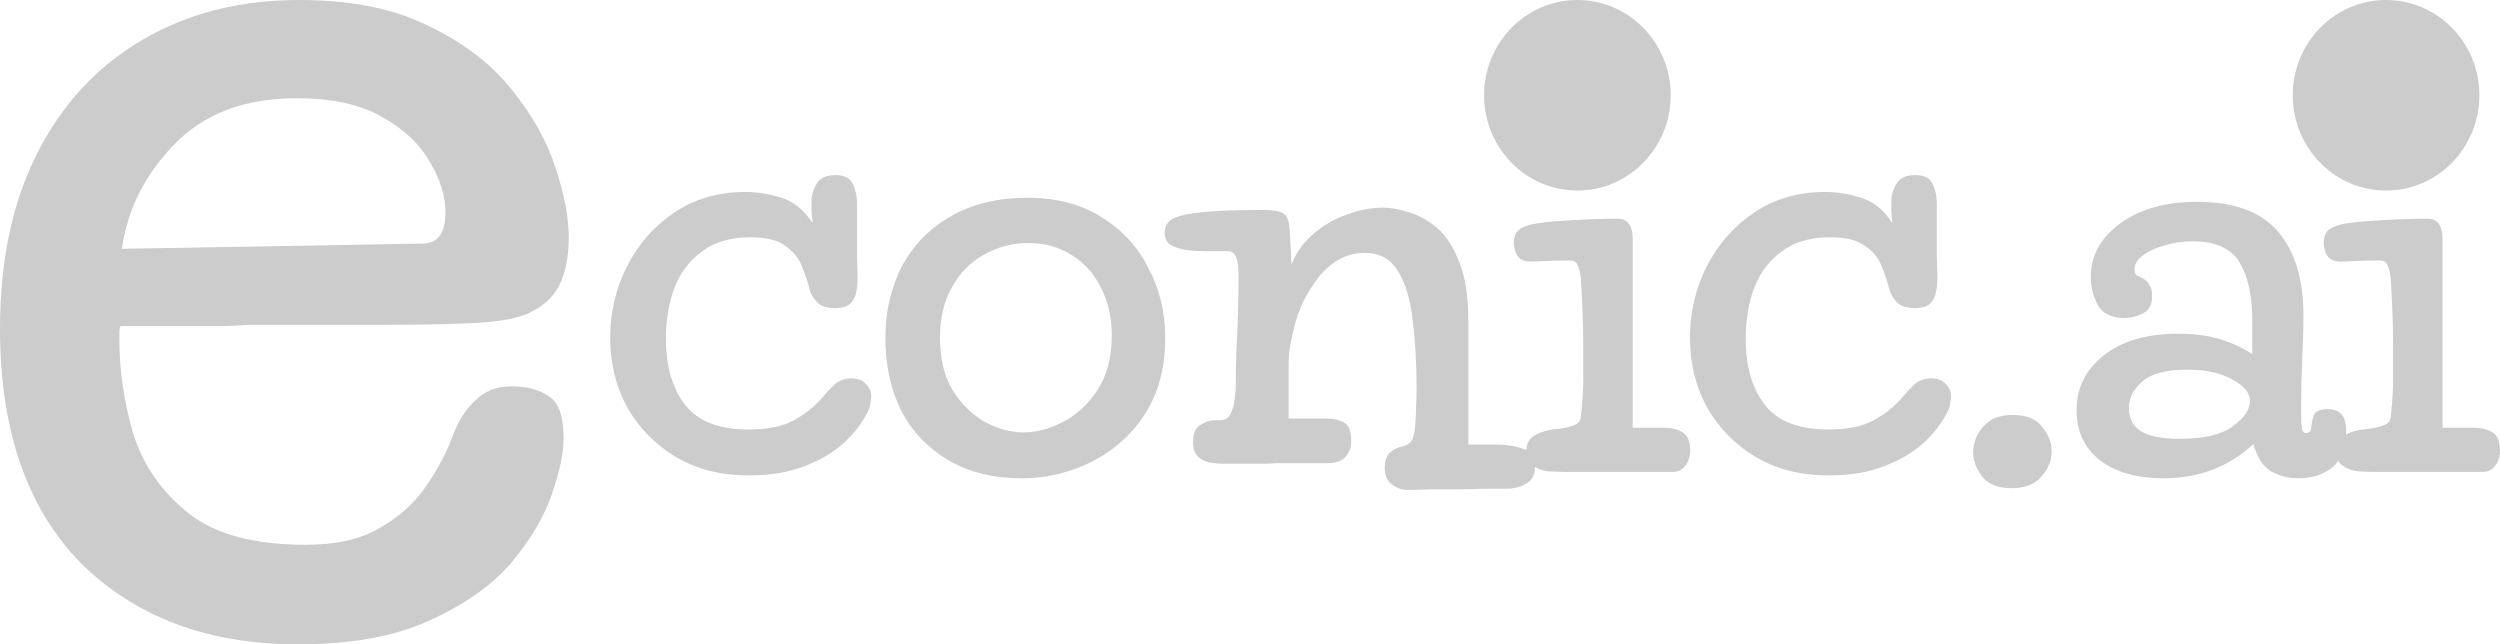 <svg width="97" height="25" viewBox="0 0 97 25" fill="none" xmlns="http://www.w3.org/2000/svg">
<path d="M29.038 18.445C27.964 18.445 27.022 18.205 26.213 17.724C25.419 17.243 24.794 16.605 24.337 15.809C23.896 14.997 23.675 14.096 23.675 13.104C23.675 12.128 23.889 11.211 24.316 10.355C24.757 9.484 25.367 8.785 26.147 8.259C26.942 7.718 27.868 7.448 28.927 7.448C29.369 7.448 29.832 7.523 30.318 7.673C30.803 7.823 31.208 8.154 31.532 8.665C31.517 8.5 31.502 8.342 31.487 8.192C31.487 8.041 31.487 7.921 31.487 7.831C31.487 7.576 31.554 7.343 31.686 7.132C31.818 6.907 32.061 6.794 32.414 6.794C32.767 6.794 32.995 6.915 33.098 7.155C33.201 7.38 33.253 7.621 33.253 7.876C33.253 8.747 33.253 9.431 33.253 9.927C33.267 10.408 33.275 10.685 33.275 10.761C33.275 11.196 33.209 11.504 33.076 11.684C32.959 11.865 32.73 11.955 32.392 11.955C32.069 11.955 31.833 11.872 31.686 11.707C31.539 11.542 31.451 11.392 31.421 11.256C31.348 10.956 31.245 10.648 31.112 10.332C30.994 10.017 30.781 9.754 30.472 9.544C30.178 9.318 29.722 9.206 29.104 9.206C28.354 9.206 27.736 9.386 27.25 9.746C26.765 10.092 26.404 10.565 26.169 11.166C25.948 11.752 25.838 12.413 25.838 13.149C25.838 14.216 26.088 15.072 26.588 15.718C27.089 16.349 27.905 16.665 29.038 16.665C29.788 16.665 30.377 16.545 30.803 16.304C31.245 16.064 31.612 15.771 31.907 15.425C32.069 15.23 32.23 15.057 32.392 14.907C32.569 14.757 32.782 14.682 33.032 14.682C33.282 14.682 33.473 14.757 33.606 14.907C33.738 15.042 33.804 15.2 33.804 15.38C33.804 15.455 33.79 15.561 33.76 15.696C33.746 15.816 33.702 15.936 33.628 16.056C33.437 16.432 33.142 16.808 32.745 17.183C32.348 17.544 31.84 17.844 31.223 18.084C30.619 18.325 29.891 18.445 29.038 18.445Z" fill="#CCCCCC"/>
<path d="M39.672 18.558C38.554 18.558 37.598 18.325 36.803 17.859C36.009 17.393 35.399 16.755 34.972 15.944C34.56 15.117 34.354 14.178 34.354 13.127C34.354 12.09 34.567 11.159 34.994 10.332C35.435 9.506 36.068 8.86 36.892 8.394C37.716 7.914 38.709 7.673 39.871 7.673C41.004 7.673 41.967 7.929 42.762 8.439C43.556 8.935 44.159 9.596 44.571 10.422C44.998 11.234 45.211 12.128 45.211 13.104C45.211 14.021 45.049 14.824 44.726 15.515C44.402 16.192 43.968 16.755 43.424 17.206C42.894 17.656 42.298 17.994 41.636 18.22C40.989 18.445 40.334 18.558 39.672 18.558ZM39.716 16.777C40.217 16.777 40.724 16.642 41.239 16.372C41.769 16.101 42.217 15.688 42.585 15.132C42.953 14.562 43.137 13.855 43.137 13.014C43.137 12.323 42.997 11.707 42.718 11.166C42.453 10.625 42.078 10.205 41.592 9.904C41.107 9.589 40.548 9.431 39.915 9.431C39.282 9.431 38.701 9.581 38.172 9.882C37.657 10.167 37.245 10.588 36.936 11.144C36.627 11.684 36.472 12.338 36.472 13.104C36.472 13.915 36.634 14.591 36.958 15.132C37.296 15.673 37.716 16.086 38.216 16.372C38.716 16.642 39.216 16.777 39.716 16.777Z" fill="#CCCCCC"/>
<path d="M54.589 19.009C54.397 19.009 54.206 18.941 54.015 18.806C53.824 18.67 53.728 18.453 53.728 18.152C53.728 17.897 53.787 17.709 53.904 17.589C54.037 17.453 54.206 17.363 54.412 17.318C54.618 17.273 54.75 17.176 54.809 17.025C54.868 16.875 54.905 16.657 54.92 16.372C54.934 16.162 54.942 15.966 54.942 15.786C54.956 15.606 54.964 15.373 54.964 15.087C54.964 14.096 54.912 13.202 54.809 12.406C54.721 11.609 54.53 10.978 54.236 10.513C53.956 10.047 53.529 9.814 52.956 9.814C52.529 9.814 52.147 9.927 51.808 10.152C51.484 10.377 51.212 10.655 50.992 10.986C50.771 11.301 50.594 11.617 50.462 11.932C50.462 11.932 50.418 12.053 50.33 12.293C50.256 12.518 50.182 12.804 50.109 13.149C50.035 13.48 49.999 13.803 49.999 14.118V16.237H51.477C51.742 16.237 51.963 16.289 52.139 16.394C52.33 16.485 52.426 16.725 52.426 17.116C52.426 17.371 52.345 17.581 52.183 17.747C52.036 17.897 51.801 17.972 51.477 17.972H49.491C49.329 17.987 49.175 17.994 49.028 17.994C48.88 17.994 48.733 17.994 48.586 17.994H47.439C47.306 17.994 47.145 17.979 46.953 17.949C46.777 17.919 46.622 17.844 46.49 17.724C46.358 17.604 46.291 17.416 46.291 17.161C46.291 16.815 46.387 16.59 46.578 16.485C46.784 16.364 46.953 16.304 47.086 16.304H47.328C47.534 16.304 47.674 16.222 47.748 16.056C47.836 15.876 47.888 15.688 47.902 15.493C47.932 15.283 47.946 15.147 47.946 15.087C47.946 14.697 47.954 14.239 47.968 13.713C47.998 13.187 48.02 12.653 48.035 12.113C48.049 11.572 48.057 11.084 48.057 10.648C48.057 10.047 47.924 9.746 47.66 9.746H46.777C46.247 9.746 45.857 9.694 45.607 9.589C45.328 9.499 45.188 9.318 45.188 9.048C45.188 8.838 45.261 8.672 45.409 8.552C45.57 8.417 45.916 8.319 46.446 8.259C46.99 8.184 47.829 8.146 48.961 8.146C49.417 8.146 49.704 8.199 49.822 8.304C49.955 8.394 50.028 8.612 50.043 8.958L50.109 10.265C50.3 9.784 50.587 9.386 50.97 9.07C51.352 8.74 51.779 8.492 52.249 8.327C52.735 8.146 53.206 8.056 53.662 8.056C53.956 8.056 54.287 8.116 54.655 8.237C55.037 8.342 55.405 8.545 55.758 8.845C56.111 9.146 56.398 9.589 56.619 10.175C56.854 10.745 56.972 11.504 56.972 12.451V17.251H58.163C58.472 17.251 58.781 17.303 59.09 17.409C59.399 17.514 59.554 17.754 59.554 18.13C59.554 18.43 59.443 18.64 59.223 18.761C59.002 18.896 58.737 18.963 58.428 18.963C58.178 18.963 57.891 18.963 57.568 18.963C57.244 18.978 56.884 18.986 56.486 18.986C56.089 18.986 55.736 18.986 55.427 18.986C55.118 19.001 54.839 19.009 54.589 19.009Z" fill="#CCCCCC"/>
<path d="M62.069 6.839C61.687 6.839 61.363 6.689 61.099 6.389C60.848 6.073 60.723 5.69 60.723 5.239C60.723 5.059 60.775 4.849 60.878 4.608C60.981 4.353 61.143 4.135 61.363 3.955C61.584 3.76 61.871 3.662 62.224 3.662C62.592 3.662 62.908 3.797 63.173 4.068C63.438 4.323 63.57 4.684 63.57 5.149C63.57 5.57 63.482 5.908 63.305 6.163C63.129 6.404 62.923 6.577 62.687 6.682C62.467 6.787 62.261 6.839 62.069 6.839ZM60.745 18.31C60.539 18.31 60.311 18.302 60.061 18.287C59.826 18.257 59.627 18.182 59.465 18.062C59.304 17.942 59.223 17.754 59.223 17.499C59.223 17.213 59.333 17.01 59.554 16.89C59.774 16.755 60.076 16.672 60.459 16.642C60.694 16.612 60.892 16.567 61.054 16.507C61.231 16.447 61.327 16.334 61.341 16.169C61.415 15.463 61.444 14.892 61.429 14.456C61.429 14.021 61.429 13.705 61.429 13.51C61.429 12.999 61.422 12.556 61.407 12.18C61.393 11.79 61.371 11.347 61.341 10.851C61.327 10.64 61.29 10.468 61.231 10.332C61.187 10.182 61.084 10.107 60.922 10.107C60.481 10.107 60.135 10.115 59.885 10.13C59.635 10.145 59.48 10.152 59.421 10.152C59.171 10.152 58.995 10.085 58.892 9.949C58.789 9.799 58.737 9.619 58.737 9.408C58.737 9.108 58.87 8.905 59.135 8.8C59.355 8.695 59.811 8.62 60.503 8.575C60.929 8.545 61.349 8.522 61.761 8.507C62.172 8.492 62.503 8.485 62.754 8.485C62.974 8.485 63.129 8.56 63.217 8.71C63.305 8.845 63.349 9.033 63.349 9.273V16.597H64.519C64.843 16.597 65.1 16.657 65.291 16.777C65.483 16.898 65.578 17.131 65.578 17.476C65.578 17.716 65.512 17.919 65.379 18.084C65.262 18.235 65.107 18.31 64.916 18.31H60.745Z" fill="#CCCCCC"/>
<path d="M70.933 18.445C69.859 18.445 68.918 18.205 68.109 17.724C67.314 17.243 66.689 16.605 66.233 15.809C65.791 14.997 65.571 14.096 65.571 13.104C65.571 12.128 65.784 11.211 66.211 10.355C66.652 9.484 67.263 8.785 68.042 8.259C68.837 7.718 69.763 7.448 70.823 7.448C71.264 7.448 71.728 7.523 72.213 7.673C72.698 7.823 73.103 8.154 73.427 8.665C73.412 8.5 73.397 8.342 73.383 8.192C73.383 8.041 73.383 7.921 73.383 7.831C73.383 7.576 73.449 7.343 73.581 7.132C73.714 6.907 73.956 6.794 74.309 6.794C74.662 6.794 74.891 6.915 74.993 7.155C75.097 7.38 75.148 7.621 75.148 7.876C75.148 8.747 75.148 9.431 75.148 9.927C75.163 10.408 75.17 10.685 75.17 10.761C75.17 11.196 75.104 11.504 74.971 11.684C74.854 11.865 74.626 11.955 74.287 11.955C73.964 11.955 73.728 11.872 73.581 11.707C73.434 11.542 73.346 11.392 73.316 11.256C73.243 10.956 73.14 10.648 73.007 10.332C72.89 10.017 72.676 9.754 72.368 9.544C72.073 9.318 71.617 9.206 70.999 9.206C70.249 9.206 69.631 9.386 69.146 9.746C68.66 10.092 68.3 10.565 68.064 11.166C67.844 11.752 67.733 12.413 67.733 13.149C67.733 14.216 67.983 15.072 68.484 15.718C68.984 16.349 69.8 16.665 70.933 16.665C71.683 16.665 72.272 16.545 72.698 16.304C73.14 16.064 73.508 15.771 73.802 15.425C73.964 15.23 74.126 15.057 74.287 14.907C74.464 14.757 74.677 14.682 74.927 14.682C75.177 14.682 75.369 14.757 75.501 14.907C75.633 15.042 75.7 15.2 75.7 15.38C75.7 15.455 75.685 15.561 75.656 15.696C75.641 15.816 75.597 15.936 75.523 16.056C75.332 16.432 75.038 16.808 74.64 17.183C74.243 17.544 73.736 17.844 73.118 18.084C72.515 18.325 71.786 18.445 70.933 18.445Z" fill="#CCCCCC"/>
<path d="M78.059 18.941C77.514 18.941 77.125 18.783 76.889 18.468C76.669 18.167 76.558 17.859 76.558 17.544C76.558 17.363 76.602 17.161 76.691 16.935C76.794 16.71 76.955 16.515 77.176 16.349C77.397 16.184 77.706 16.101 78.103 16.101C78.618 16.101 78.993 16.252 79.228 16.552C79.478 16.853 79.603 17.168 79.603 17.499C79.603 17.874 79.471 18.205 79.206 18.49C78.956 18.791 78.574 18.941 78.059 18.941Z" fill="#CCCCCC"/>
<path d="M83.946 18.558C82.916 18.558 82.092 18.325 81.474 17.859C80.871 17.378 80.57 16.732 80.57 15.921C80.57 15.065 80.915 14.359 81.607 13.803C82.313 13.232 83.291 12.947 84.542 12.947C85.071 12.947 85.564 13.007 86.02 13.127C86.476 13.247 86.932 13.45 87.388 13.735V12.428C87.388 11.482 87.227 10.738 86.903 10.197C86.579 9.641 85.969 9.363 85.071 9.363C84.703 9.363 84.343 9.416 83.99 9.521C83.652 9.611 83.372 9.739 83.151 9.904C82.931 10.069 82.82 10.25 82.82 10.445C82.82 10.565 82.85 10.648 82.909 10.693C82.982 10.723 83.034 10.745 83.063 10.761C83.357 10.896 83.504 11.136 83.504 11.482C83.504 11.812 83.387 12.038 83.151 12.158C82.916 12.278 82.673 12.338 82.423 12.338C81.923 12.338 81.577 12.165 81.386 11.82C81.209 11.474 81.121 11.121 81.121 10.761C81.121 9.919 81.504 9.221 82.269 8.665C83.034 8.109 84.027 7.831 85.248 7.831C86.675 7.831 87.719 8.214 88.381 8.98C89.043 9.746 89.374 10.836 89.374 12.248C89.374 12.533 89.367 12.879 89.352 13.284C89.338 13.675 89.323 14.073 89.308 14.479C89.293 14.87 89.286 15.215 89.286 15.515C89.286 15.801 89.286 16.034 89.286 16.214C89.286 16.379 89.293 16.5 89.308 16.575C89.323 16.725 89.382 16.8 89.485 16.8C89.617 16.8 89.683 16.71 89.683 16.53C89.698 16.364 89.735 16.214 89.794 16.079C89.853 15.944 90.029 15.876 90.323 15.876C90.544 15.876 90.713 15.936 90.831 16.056C90.963 16.177 91.029 16.409 91.029 16.755C91.029 17.371 90.853 17.829 90.5 18.13C90.147 18.415 89.705 18.558 89.176 18.558C88.793 18.558 88.44 18.468 88.117 18.287C87.808 18.107 87.579 17.754 87.432 17.228C86.476 18.115 85.314 18.558 83.946 18.558ZM84.586 17.025C85.498 17.025 86.175 16.868 86.616 16.552C87.072 16.222 87.3 15.891 87.3 15.561C87.3 15.245 87.072 14.967 86.616 14.727C86.175 14.471 85.586 14.344 84.85 14.344C84.027 14.344 83.446 14.501 83.107 14.817C82.769 15.117 82.6 15.455 82.6 15.831C82.6 16.222 82.754 16.522 83.063 16.732C83.387 16.928 83.894 17.025 84.586 17.025Z" fill="#CCCCCC"/>
<path d="M93.491 6.839C93.109 6.839 92.785 6.689 92.52 6.389C92.27 6.073 92.145 5.69 92.145 5.239C92.145 5.059 92.197 4.849 92.3 4.608C92.403 4.353 92.564 4.135 92.785 3.955C93.006 3.76 93.293 3.662 93.646 3.662C94.013 3.662 94.33 3.797 94.595 4.068C94.859 4.323 94.992 4.684 94.992 5.149C94.992 5.57 94.904 5.908 94.727 6.163C94.55 6.404 94.345 6.577 94.109 6.682C93.888 6.787 93.683 6.839 93.491 6.839ZM92.167 18.31C91.961 18.31 91.733 18.302 91.483 18.287C91.248 18.257 91.049 18.182 90.887 18.062C90.725 17.942 90.645 17.754 90.645 17.499C90.645 17.213 90.755 17.01 90.976 16.89C91.196 16.755 91.498 16.672 91.88 16.642C92.116 16.612 92.314 16.567 92.476 16.507C92.653 16.447 92.748 16.334 92.763 16.169C92.837 15.463 92.866 14.892 92.851 14.456C92.851 14.021 92.851 13.705 92.851 13.51C92.851 12.999 92.844 12.556 92.829 12.18C92.815 11.79 92.793 11.347 92.763 10.851C92.748 10.64 92.712 10.468 92.653 10.332C92.609 10.182 92.506 10.107 92.344 10.107C91.902 10.107 91.557 10.115 91.307 10.13C91.056 10.145 90.902 10.152 90.843 10.152C90.593 10.152 90.417 10.085 90.314 9.949C90.211 9.799 90.159 9.619 90.159 9.408C90.159 9.108 90.291 8.905 90.556 8.8C90.777 8.695 91.233 8.62 91.924 8.575C92.351 8.545 92.77 8.522 93.182 8.507C93.594 8.492 93.925 8.485 94.175 8.485C94.396 8.485 94.55 8.56 94.639 8.71C94.727 8.845 94.771 9.033 94.771 9.273V16.597H95.941C96.264 16.597 96.522 16.657 96.713 16.777C96.904 16.898 97 17.131 97 17.476C97 17.716 96.934 17.919 96.801 18.084C96.684 18.235 96.529 18.31 96.338 18.31H92.167Z" fill="#CCCCCC"/>
<path d="M64.823 3.697C64.823 5.739 63.202 7.394 61.202 7.394C59.203 7.394 57.582 5.739 57.582 3.697C57.582 1.655 59.203 0 61.202 0C63.202 0 64.823 1.655 64.823 3.697Z" fill="#CCCCCC"/>
<path d="M96.2 3.697C96.2 5.739 94.579 7.394 92.579 7.394C90.58 7.394 88.959 5.739 88.959 3.697C88.959 1.655 90.58 0 92.579 0C94.579 0 96.2 1.655 96.2 3.697Z" fill="#CCCCCC"/>
<path d="M11.557 25C8.07 25 5.264 23.95 3.138 21.85C1.046 19.715 0 16.684 0 12.754C0 10.112 0.482 7.842 1.445 5.945C2.408 4.048 3.753 2.591 5.479 1.575C7.24 0.525 9.282 0 11.607 0C13.632 0 15.309 0.339 16.638 1.016C17.999 1.66 19.079 2.49 19.876 3.506C20.673 4.488 21.237 5.505 21.569 6.555C21.901 7.571 22.067 8.452 22.067 9.197C22.067 9.875 21.968 10.45 21.768 10.925C21.569 11.399 21.221 11.772 20.722 12.043C20.324 12.28 19.709 12.432 18.879 12.5C18.082 12.568 16.754 12.602 14.894 12.602H9.664C9.232 12.636 8.834 12.652 8.468 12.652C8.103 12.652 7.738 12.652 7.372 12.652H4.682C4.649 12.686 4.633 12.771 4.633 12.906V13.211C4.633 14.397 4.815 15.617 5.181 16.87C5.579 18.089 6.293 19.106 7.323 19.919C8.352 20.732 9.863 21.138 11.856 21.138C13.051 21.138 14.014 20.918 14.745 20.478C15.509 20.037 16.106 19.495 16.538 18.852C17.003 18.174 17.352 17.514 17.584 16.87C17.783 16.328 18.066 15.887 18.431 15.549C18.796 15.176 19.261 14.99 19.826 14.99C20.457 14.99 20.955 15.125 21.32 15.396C21.686 15.633 21.868 16.175 21.868 17.022C21.868 17.564 21.719 18.276 21.42 19.157C21.121 20.037 20.59 20.935 19.826 21.85C19.062 22.73 17.999 23.476 16.638 24.085C15.309 24.695 13.616 25 11.557 25ZM11.507 3.811C9.481 3.811 7.887 4.421 6.725 5.64C5.596 6.826 4.932 8.164 4.732 9.654L16.389 9.451C16.986 9.451 17.285 9.045 17.285 8.232C17.285 7.622 17.086 6.978 16.688 6.301C16.289 5.589 15.658 4.997 14.795 4.522C13.964 4.048 12.868 3.811 11.507 3.811Z" fill="#CCCCCC"/>
</svg>

